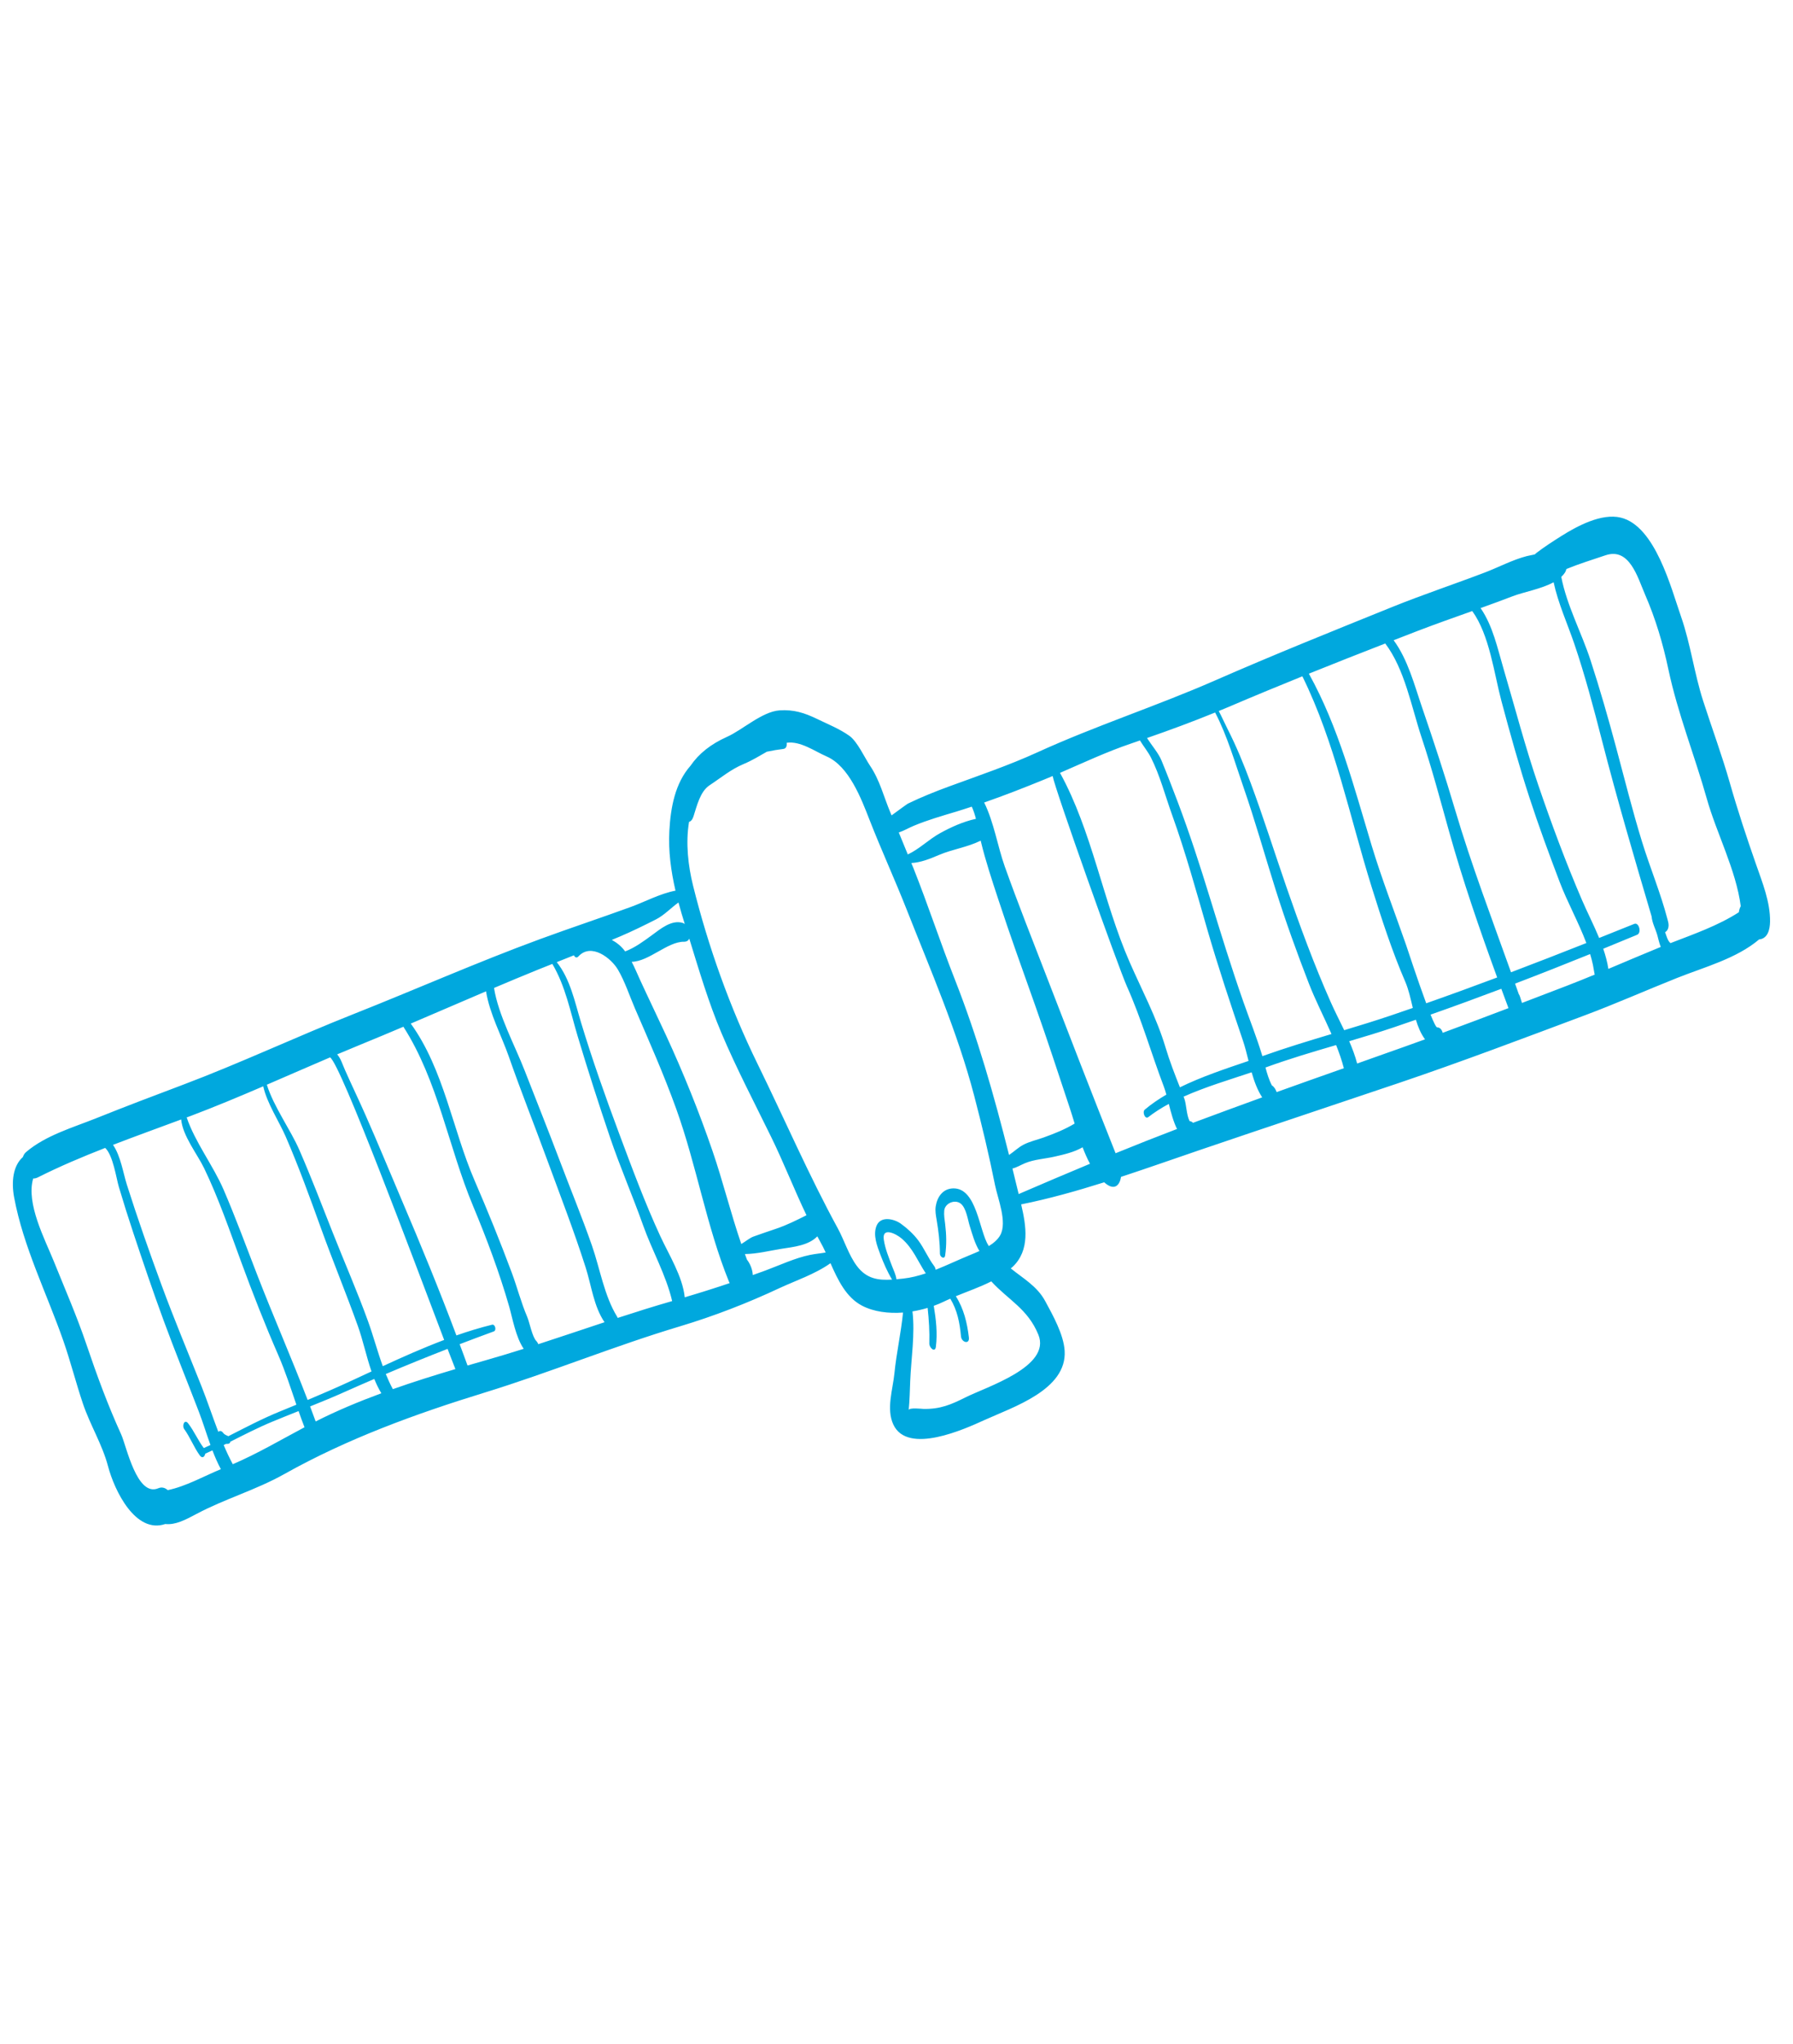 <?xml version="1.0" encoding="utf-8"?>
<!-- Generator: Adobe Illustrator 16.0.0, SVG Export Plug-In . SVG Version: 6.00 Build 0)  -->
<!DOCTYPE svg PUBLIC "-//W3C//DTD SVG 1.1//EN" "http://www.w3.org/Graphics/SVG/1.1/DTD/svg11.dtd">
<svg version="1.1" id="Layer_1" xmlns="http://www.w3.org/2000/svg" xmlns:xlink="http://www.w3.org/1999/xlink" x="0px" y="0px"
	 width="171.807px" height="195.768px" viewBox="0 0 171.807 195.768" enable-background="new 0 0 171.807 195.768"
	 xml:space="preserve">
<path fill="#00A8DE" d="M168.56,89.986c-2.167,1.84-5.269,2.656-7.856,3.688c-2.95,1.175-5.857,2.465-8.831,3.577
	c-5.875,2.197-11.786,4.439-17.727,6.45c-6.396,2.164-12.803,4.285-19.194,6.462c-2.475,0.843-4.993,1.734-7.534,2.567
	c-0.115,0.745-0.562,1.32-1.428,0.676c-0.064-0.047-0.123-0.104-0.185-0.156c-2.638,0.832-5.295,1.581-7.957,2.116
	c0.483,2.06,0.871,4.392-0.822,5.989c-0.055,0.053-0.116,0.093-0.172,0.143c1.182,0.965,2.521,1.693,3.298,3.132
	c0.729,1.348,1.766,3.192,1.863,4.76c0.231,3.735-4.937,5.384-7.729,6.654c-1.785,0.811-7.322,3.354-8.686,0.41
	c-0.696-1.501-0.047-3.356,0.107-4.93c0.185-1.896,0.635-3.87,0.821-5.797c-1.397,0.104-2.8-0.072-3.923-0.656
	c-1.53-0.796-2.316-2.46-3.027-4.071c-1.45,1.037-3.447,1.713-4.858,2.373c-3.106,1.454-6.289,2.69-9.574,3.676
	c-6.296,1.884-12.409,4.406-18.705,6.343c-6.604,2.031-13.161,4.419-19.19,7.802c-2.716,1.526-5.693,2.371-8.418,3.821
	c-1.107,0.59-2.035,1.071-2.997,0.968c-2.837,0.965-4.861-3.165-5.485-5.537c-0.546-2.075-1.721-3.961-2.409-6.005
	c-0.67-1.99-1.182-4.028-1.874-6.011c-1.579-4.521-3.839-9.009-4.716-13.746c-0.279-1.512-0.097-3.027,0.839-3.85
	c0.061-0.183,0.154-0.348,0.296-0.47c1.867-1.604,4.494-2.355,6.749-3.258c2.752-1.104,5.515-2.152,8.289-3.196
	c5.515-2.08,10.845-4.591,16.324-6.763c5.974-2.365,11.864-4.974,17.895-7.19c2.9-1.065,5.834-2.036,8.736-3.095
	c1.263-0.46,2.807-1.281,4.246-1.548c-0.434-1.877-0.694-3.79-0.588-5.73c0.123-2.254,0.551-4.561,2.024-6.232
	c0.8-1.162,1.93-2.07,3.514-2.778c1.459-0.651,3.357-2.417,5.022-2.529c1.352-0.09,2.372,0.228,3.601,0.824
	c1.058,0.515,2.121,0.931,3.084,1.61c0.764,0.539,1.479,2.117,1.969,2.844c0.974,1.444,1.318,2.99,1.99,4.57
	c0.029,0.07,0.059,0.141,0.088,0.211c0.618-0.455,1.502-1.098,1.573-1.131c1.301-0.631,2.64-1.166,3.998-1.663
	c2.804-1.027,5.66-1.995,8.379-3.235c5.591-2.552,11.393-4.42,17.015-6.882c5.62-2.462,11.323-4.753,17.011-7.052
	c2.949-1.191,5.968-2.191,8.937-3.328c1.291-0.495,2.615-1.201,3.952-1.543c0.208-0.053,0.482-0.098,0.762-0.162
	c0.064-0.057,0.125-0.113,0.193-0.166c0.712-0.546,1.59-1.113,2.36-1.599c1.518-0.955,3.851-2.208,5.692-1.762
	c3.312,0.802,4.835,6.793,5.768,9.46c0.926,2.65,1.267,5.434,2.126,8.098c0.84,2.604,1.801,5.201,2.551,7.83
	c0.751,2.639,1.605,5.212,2.51,7.803c0.607,1.74,1.376,3.635,1.35,5.505C169.596,89.021,169.398,89.908,168.56,89.986
	 M133.54,61.327c1.37,1.863,1.995,4.311,2.732,6.458c1.114,3.246,2.181,6.496,3.157,9.787c1.566,5.283,3.511,10.396,5.358,15.561
	c2.413-0.914,4.818-1.852,7.219-2.802c-0.748-1.989-1.838-3.955-2.556-5.845c-1.013-2.666-2.007-5.35-2.89-8.062
	c-1-3.062-1.86-6.163-2.692-9.273c-0.707-2.646-1.137-6.321-2.795-8.619c-1.733,0.617-3.47,1.227-5.187,1.885
	C135.104,60.717,134.322,61.025,133.54,61.327 M125.417,64.53c2.854,5.138,4.323,10.856,6.014,16.455
	c0.969,3.212,2.184,6.319,3.286,9.485c0.108,0.308,1.115,3.4,1.943,5.633c2.275-0.799,4.541-1.626,6.801-2.473
	c-1.683-4.602-3.282-9.243-4.604-13.965c-0.845-3.018-1.649-6.053-2.64-9.026c-0.963-2.889-1.607-6.534-3.482-9
	C130.292,62.589,127.85,63.548,125.417,64.53 M116.782,68.106c0.3,0.565,0.557,1.161,0.827,1.688c0.854,1.67,1.566,3.41,2.219,5.168
	c1.225,3.301,2.28,6.656,3.431,9.982c1.288,3.724,2.65,7.439,4.25,11.042c0.392,0.885,0.854,1.781,1.293,2.695
	c1.497-0.451,2.992-0.911,4.475-1.411c0.701-0.235,1.399-0.479,2.099-0.72c-0.21-0.881-0.398-1.763-0.725-2.519
	c-1.268-2.926-2.279-6.059-3.229-9.1c-2.109-6.749-3.49-13.774-6.628-20.149c-2.283,0.925-4.562,1.863-6.821,2.829
	C117.577,67.783,117.178,67.943,116.782,68.106 M109.907,70.695c0.464,0.719,1.101,1.458,1.379,2.129
	c0.534,1.293,1.038,2.604,1.534,3.912c1.163,3.069,2.17,6.188,3.134,9.325c1.014,3.302,2.031,6.601,3.172,9.862
	c0.602,1.719,1.289,3.427,1.814,5.17c0.008,0.025,0.014,0.049,0.021,0.073c0.03-0.011,0.062-0.021,0.093-0.033
	c2.154-0.767,4.343-1.428,6.532-2.086c-0.722-1.642-1.554-3.255-2.174-4.854c-1.148-2.961-2.226-5.951-3.182-8.98
	c-1.04-3.299-1.974-6.638-3.111-9.904c-0.756-2.173-1.525-4.854-2.685-7.059C114.278,69.129,112.105,69.933,109.907,70.695
	 M101.571,74.031c3.078,5.595,4.118,12.297,6.665,18.113c1.19,2.722,2.594,5.334,3.448,8.191c0.393,1.317,0.879,2.561,1.376,3.818
	c2.098-1.031,4.428-1.796,6.578-2.529c-0.17-0.674-0.332-1.335-0.534-1.933c-1.191-3.508-2.361-7.017-3.395-10.574
	c-1.075-3.704-2.092-7.437-3.4-11.066c-0.644-1.789-1.167-3.791-2.022-5.481c-0.292-0.577-0.722-1.09-1.055-1.643
	c-0.284,0.098-0.565,0.197-0.85,0.294C106.035,72.016,103.827,73.055,101.571,74.031 M93.97,80.525
	c-1.273,0.635-2.689,0.815-3.998,1.372c-0.905,0.385-1.721,0.713-2.647,0.773c0.067,0.165,0.138,0.329,0.204,0.495
	c1.397,3.517,2.573,7.112,3.956,10.632c2.188,5.567,3.763,11.119,5.202,16.838c0.471-0.315,0.886-0.729,1.394-0.991
	c0.605-0.312,1.285-0.455,1.921-0.685c1.09-0.394,2.037-0.774,2.971-1.334c-0.159-0.519-0.308-1.013-0.453-1.446
	c-1.095-3.285-2.158-6.57-3.318-9.836c-1.211-3.41-2.438-6.816-3.566-10.256c-0.588-1.795-1.19-3.596-1.635-5.432
	C93.989,80.613,93.98,80.568,93.97,80.525 M86.122,79.742c0.293,0.699,0.578,1.402,0.864,2.104c1.124-0.525,2.013-1.445,3.102-2.043
	c1.062-0.583,2.196-1.095,3.382-1.359c0.016-0.006,0.03-0.008,0.046-0.012c-0.105-0.401-0.23-0.796-0.399-1.164
	c-0.492,0.16-0.985,0.324-1.479,0.473c-1.374,0.411-2.752,0.805-4.077,1.359C87.072,79.303,86.607,79.582,86.122,79.742
	 M58.624,90.031c0.245,0.134,0.48,0.292,0.696,0.474c0.218,0.184,0.41,0.398,0.586,0.629c0.941-0.362,1.748-0.96,2.565-1.558
	c0.803-0.587,1.866-1.491,2.933-1.178c0.074,0.023,0.144,0.063,0.211,0.113c-0.213-0.684-0.418-1.37-0.604-2.063
	c-0.727,0.521-1.362,1.219-2.169,1.628c-1.144,0.58-2.301,1.149-3.482,1.649C59.114,89.829,58.868,89.929,58.624,90.031
	 M25.57,103.903c0.66,2.117,2.264,4.293,3.127,6.28c1.124,2.584,2.131,5.213,3.165,7.834c1.123,2.846,2.356,5.652,3.398,8.528
	c0.51,1.409,0.903,2.896,1.419,4.319c1.934-0.894,3.89-1.762,5.881-2.514c-2.925-7.699-9.924-26.47-10.934-27.065
	C29.603,102.15,27.589,103.033,25.57,103.903 M10.829,109.664c0.737,1.068,0.976,2.711,1.328,3.816
	c1.029,3.239,2.158,6.455,3.333,9.645c1.2,3.258,2.543,6.458,3.825,9.684c0.547,1.378,1.044,2.881,1.605,4.346
	c0.129-0.148,0.339-0.077,0.441,0.073c0.115,0.17,0.299,0.247,0.485,0.325c0.011,0.004,0.02,0.014,0.03,0.02
	c1.617-0.819,3.216-1.667,4.912-2.358c0.539-0.218,1.075-0.438,1.611-0.661c-0.546-1.597-1.062-3.205-1.737-4.756
	c-1.279-2.933-2.44-5.897-3.544-8.899c-1.111-3.019-2.166-6.107-3.564-9.008c-0.637-1.321-2.057-3.097-2.193-4.659
	C15.197,108.037,13.005,108.826,10.829,109.664 M21.164,140.729c-0.309-0.569-0.57-1.178-0.808-1.801
	c-0.229,0.108-0.457,0.217-0.689,0.319c-0.053,0.292-0.283,0.499-0.528,0.159c-0.572-0.794-0.913-1.722-1.486-2.515
	c-0.236-0.325,0.024-1.002,0.375-0.55c0.575,0.742,0.935,1.62,1.499,2.367c0.214-0.097,0.428-0.193,0.64-0.294
	c-0.387-1.071-0.721-2.166-1.104-3.166c-1.127-2.936-2.315-5.852-3.399-8.803c-1.017-2.767-1.961-5.558-2.891-8.354
	c-0.487-1.465-0.95-2.932-1.388-4.411c-0.245-0.828-0.545-3.001-1.304-3.724c-2.2,0.86-4.372,1.776-6.454,2.825
	c-0.158,0.079-0.307,0.11-0.446,0.105c-0.707,2.384,1.129,5.836,1.975,7.931c1.067,2.645,2.212,5.267,3.128,7.971
	c1.004,2.965,2.037,5.78,3.333,8.625c0.496,1.089,1.496,6.026,3.558,5.143c0.329-0.141,0.639-0.048,0.901,0.181
	C17.798,142.386,19.575,141.384,21.164,140.729 M29.179,136.715c-0.201-0.514-0.388-1.031-0.569-1.55
	c-0.85,0.339-1.699,0.677-2.545,1.028c-1.369,0.567-2.678,1.244-3.994,1.906c-0.02,0.094-0.069,0.168-0.168,0.192
	c-0.085,0.019-0.166,0.021-0.243,0.013c-0.075,0.038-0.151,0.077-0.227,0.114c0.27,0.633,0.555,1.253,0.874,1.837
	C24.677,139.238,26.9,137.925,29.179,136.715 M29.478,134.101c1.424-0.599,2.841-1.213,4.246-1.864
	c0.623-0.286,1.247-0.578,1.873-0.869c-0.496-1.438-0.813-2.977-1.305-4.348c-1.12-3.126-2.389-6.194-3.516-9.316
	c-1.072-2.967-2.142-5.929-3.396-8.822c-0.62-1.432-1.802-3.208-2.157-4.827c-2.289,0.983-4.586,1.946-6.918,2.827
	c-0.138,0.052-0.279,0.104-0.418,0.154c0.799,2.365,2.55,4.626,3.542,6.93c1.152,2.676,2.154,5.411,3.207,8.126
	C26.2,126.13,27.932,130.069,29.478,134.101 M36.542,133.459c-0.265-0.432-0.483-0.895-0.677-1.371
	c-0.928,0.399-1.855,0.801-2.781,1.217c-1.113,0.5-2.24,0.963-3.37,1.416c0.18,0.479,0.36,0.957,0.534,1.438
	C32.242,135.146,34.367,134.26,36.542,133.459 M43.636,131.142c-0.164-0.406-0.421-1.071-0.75-1.934
	c-1.986,0.773-3.958,1.573-5.92,2.406c0.202,0.496,0.423,0.981,0.678,1.45C39.631,132.363,41.645,131.732,43.636,131.142
	 M50.182,129.201c-0.767-1.124-1.08-2.961-1.388-4.035c-0.943-3.285-2.163-6.528-3.479-9.683
	c-2.343-5.611-3.348-11.971-6.662-17.133c-1.346,0.57-2.693,1.137-4.046,1.688c-0.769,0.314-1.536,0.634-2.3,0.958
	c0.365,0.424,0.471,0.871,0.769,1.539c0.64,1.442,1.325,2.864,1.963,4.309c1.18,2.667,2.285,5.366,3.43,8.048
	c1.848,4.333,3.618,8.638,5.265,13.026c1.125-0.394,2.262-0.741,3.417-1.026c0.295-0.073,0.45,0.539,0.167,0.642
	c-1.098,0.4-2.187,0.81-3.273,1.225c0.252,0.681,0.51,1.354,0.755,2.041c0.605-0.176,1.209-0.35,1.805-0.52
	C47.803,129.94,48.994,129.575,50.182,129.201 M57.927,126.653c-1.037-1.521-1.254-3.508-1.809-5.245
	c-1.119-3.507-2.453-6.945-3.722-10.4c-1.201-3.271-2.491-6.508-3.639-9.797c-0.679-1.946-1.85-4.129-2.183-6.254
	c-2.407,1.024-4.808,2.064-7.214,3.091c3.175,4.389,4,10.14,6.111,15.021c1.259,2.913,2.449,5.845,3.559,8.816
	c0.527,1.413,0.899,2.883,1.493,4.27c0.222,0.521,0.479,1.921,0.877,2.307c0.068,0.066,0.129,0.172,0.18,0.295
	C53.702,128.069,55.812,127.353,57.927,126.653 M64.407,124.628c-0.586-2.504-1.927-4.839-2.783-7.253
	c-1-2.819-2.197-5.561-3.159-8.395c-1.09-3.211-2.129-6.448-3.105-9.696c-0.717-2.388-1.162-4.791-2.433-6.952
	c-0.471,0.188-0.942,0.374-1.412,0.564c-1.396,0.565-2.788,1.148-4.176,1.737c0.401,2.576,2.019,5.557,2.927,7.897
	c1.121,2.885,2.277,5.76,3.371,8.656c1.023,2.71,2.13,5.391,3.084,8.125c0.773,2.217,1.175,4.806,2.415,6.816
	c0.02,0.032,0.038,0.072,0.053,0.114C60.921,125.679,62.657,125.128,64.407,124.628 M69.917,122.908
	c-0.024-0.044-0.046-0.09-0.065-0.137c-2.151-5.295-3.111-11.157-5.058-16.562c-1.175-3.264-2.574-6.424-3.949-9.605
	c-0.527-1.219-0.956-2.564-1.628-3.713c-0.657-1.123-2.567-2.606-3.787-1.284c-0.185,0.2-0.346,0.091-0.439-0.1
	c-0.548,0.218-1.094,0.438-1.642,0.656c1.293,1.621,1.726,3.795,2.317,5.749c1.083,3.577,2.347,7.148,3.654,10.65
	c1.231,3.296,2.491,6.698,3.97,9.89c0.793,1.712,2.124,3.834,2.321,5.814C67.058,123.839,68.492,123.39,69.917,122.908
	 M71.032,119.162c0.404-0.24,0.817-0.589,1.175-0.717c0.719-0.256,1.442-0.504,2.165-0.748c1.038-0.352,1.95-0.812,2.906-1.291
	c-1.182-2.468-2.179-5.034-3.38-7.49c-1.619-3.309-3.339-6.589-4.775-9.982c-1.237-2.926-2.138-5.987-3.075-9.023
	c-0.083,0.179-0.244,0.3-0.513,0.297c-1.57-0.014-3.352,1.893-5.005,1.924c0.298,0.571,0.546,1.173,0.794,1.715
	c0.817,1.78,1.672,3.54,2.493,5.318c1.669,3.613,3.154,7.301,4.45,11.066C69.269,113.144,70.021,116.228,71.032,119.162
	 M79.118,119.975c-0.169-0.366-0.342-0.721-0.528-1.046c-0.094-0.165-0.181-0.335-0.273-0.501c-0.841,0.877-2.301,1.016-3.442,1.194
	c-1.109,0.176-2.332,0.491-3.498,0.501c0.066,0.179,0.128,0.359,0.197,0.535c0.313,0.4,0.535,0.955,0.559,1.478
	c0.406-0.146,0.812-0.288,1.217-0.438c1.366-0.507,2.83-1.196,4.259-1.49C78.114,120.104,78.623,120.062,79.118,119.975
	 M85.48,122.569c-0.451-0.733-0.824-1.604-1.118-2.381c-0.317-0.838-0.734-1.896-0.366-2.783c0.397-0.958,1.684-0.655,2.333-0.184
	c0.608,0.441,1.201,0.983,1.655,1.589c0.582,0.776,0.94,1.687,1.526,2.459c0.081,0.104,0.127,0.23,0.146,0.36
	c1.102-0.437,2.183-0.956,3.234-1.387c0.288-0.119,0.622-0.254,0.96-0.408c-0.447-0.738-0.662-1.546-0.925-2.383
	c-0.191-0.61-0.34-1.752-0.871-2.162c-0.559-0.433-1.512-0.038-1.577,0.676c-0.042,0.446,0.036,0.85,0.089,1.29
	c0.122,1.012,0.148,1.988,0,2.998c-0.062,0.423-0.498,0.154-0.5-0.157c-0.006-1.09-0.131-2.143-0.312-3.216
	c-0.073-0.429-0.16-0.885-0.094-1.319c0.139-0.901,0.679-1.711,1.69-1.727c2.255-0.033,2.476,4.097,3.36,5.458
	c0.014,0.021,0.025,0.046,0.038,0.069c0.456-0.283,0.861-0.621,1.095-1.043c0.695-1.253-0.235-3.491-0.499-4.804
	c-0.577-2.878-1.255-5.721-1.998-8.56c-1.588-6.071-4.175-12.015-6.477-17.854c-1.136-2.884-2.432-5.704-3.558-8.589
	c-0.777-1.993-1.96-5.125-4.105-6.053c-1.147-0.497-2.513-1.5-3.827-1.309c0.037,0.292-0.042,0.561-0.322,0.592
	c-0.52,0.061-1.048,0.152-1.574,0.264c-0.725,0.414-1.438,0.85-2.215,1.174c-1.244,0.519-2.17,1.313-3.279,2.043
	c-0.902,0.592-1.219,1.994-1.54,2.984c-0.102,0.314-0.254,0.471-0.424,0.521c-0.341,2.022-0.081,4.231,0.379,6.085
	c1.464,5.887,3.54,11.698,6.206,17.14c2.556,5.216,4.888,10.617,7.666,15.706c0.625,1.146,1.048,2.567,1.832,3.61
	C83.039,122.509,84.172,122.652,85.48,122.569 M88.709,121.974c-0.759-1.146-1.224-2.406-2.307-3.335
	c-0.525-0.451-1.904-1.157-1.715,0.11c0.129,0.872,0.486,1.725,0.795,2.544c0.138,0.363,0.366,0.822,0.415,1.244
	c0.208-0.02,0.419-0.041,0.634-0.062C87.263,122.399,87.99,122.212,88.709,121.974 M94.985,122.742
	c-1.087,0.552-2.259,0.953-3.396,1.422c0.756,1.186,1.082,2.532,1.249,3.942c0.084,0.712-0.704,0.487-0.757-0.102
	c-0.115-1.285-0.352-2.503-1.023-3.603c-0.213,0.095-0.428,0.183-0.636,0.287c-0.294,0.146-0.617,0.275-0.948,0.396
	c0.216,1.297,0.367,2.604,0.203,3.919c-0.078,0.617-0.641,0.089-0.629-0.312c0.035-1.15-0.041-2.278-0.162-3.41
	c-0.467,0.14-0.954,0.255-1.452,0.335c0.253,2.168-0.127,4.537-0.216,6.654c-0.039,0.929-0.053,1.87-0.146,2.798
	c0.027-0.258,1.274-0.113,1.42-0.11c1.594,0.032,2.621-0.403,4.028-1.108c2.045-1.023,8.218-2.938,6.979-5.996
	C98.493,125.375,96.621,124.526,94.985,122.742 M104.443,111.476c-0.266-0.496-0.497-1.032-0.707-1.579
	c-0.808,0.467-1.771,0.688-2.69,0.896c-0.905,0.207-1.957,0.264-2.816,0.623c-0.454,0.189-0.806,0.418-1.217,0.515
	c0.2,0.812,0.399,1.627,0.597,2.446C99.892,113.39,102.165,112.424,104.443,111.476 M112.782,108.143
	c-0.355-0.726-0.58-1.588-0.786-2.402c-0.699,0.378-1.361,0.795-1.966,1.265c-0.315,0.244-0.596-0.495-0.336-0.716
	c0.63-0.534,1.329-1.007,2.069-1.439c-0.075-0.271-0.153-0.531-0.241-0.761c-1.22-3.215-2.129-6.452-3.541-9.61
	c-0.829-1.854-6.883-18.847-7.115-20.146c-0.268,0.113-0.536,0.228-0.806,0.336c-1.891,0.773-3.814,1.525-5.756,2.201
	c0.936,1.889,1.295,4.225,1.971,6.12c1.27,3.562,2.671,7.08,4.034,10.607c2.18,5.64,4.353,11.265,6.588,16.868
	C108.845,109.67,110.806,108.898,112.782,108.143 M120.944,105.115c-0.462-0.703-0.763-1.539-1.012-2.4
	c-2.12,0.71-4.427,1.396-6.521,2.331c0.017,0.044,0.035,0.087,0.053,0.132c0.232,0.594,0.202,1.578,0.528,2.218
	c0.112-0.003,0.223,0.057,0.324,0.157C116.524,106.728,118.733,105.917,120.944,105.115 M128.769,102.324
	c-0.191-0.748-0.45-1.486-0.741-2.219c-2.245,0.658-4.49,1.32-6.689,2.122c-0.025,0.009-0.055,0.019-0.08,0.027
	c0.158,0.593,0.332,1.179,0.616,1.718c0.194,0.106,0.361,0.372,0.455,0.638C124.471,103.836,126.623,103.083,128.769,102.324
	 M136.548,99.555c-0.407-0.543-0.669-1.191-0.877-1.876c-0.699,0.243-1.399,0.486-2.1,0.722c-1.42,0.479-2.853,0.91-4.289,1.335
	c0.303,0.701,0.573,1.412,0.761,2.137c0.804-0.283,1.604-0.574,2.41-0.856C133.82,100.539,135.185,100.049,136.548,99.555
	 M144.544,96.567c-0.23-0.616-0.458-1.233-0.687-1.852c-2.252,0.851-4.512,1.678-6.78,2.475c0.296,0.732,0.531,1.221,0.635,1.221
	c0.28,0,0.453,0.236,0.53,0.521C140.347,98.156,142.448,97.365,144.544,96.567 M152.811,93.354c-0.01-0.034-0.021-0.065-0.028-0.102
	c-0.055-0.282-0.104-0.556-0.147-0.829c-0.072-0.346-0.164-0.69-0.268-1.036c-2.388,0.966-4.785,1.913-7.193,2.832
	c0.116,0.33,0.233,0.659,0.35,0.99c0.052,0.081,0.098,0.172,0.13,0.278c0.062,0.194,0.121,0.39,0.182,0.584
	c1.44-0.55,2.881-1.1,4.317-1.652C151.043,94.077,151.928,93.718,152.811,93.354 M159.134,90.709
	c-0.156-0.396-0.248-0.842-0.324-1.117c-0.163-0.585-0.504-1.197-0.551-1.806c-1.659-5.614-3.298-11.187-4.758-16.867
	c-0.8-3.11-1.62-6.225-2.656-9.266c-0.638-1.872-1.548-3.879-1.976-5.879c-1.195,0.65-2.893,0.941-3.92,1.336
	c-1.021,0.395-2.049,0.768-3.078,1.137c1.182,1.719,1.623,3.854,2.211,5.853c1.092,3.705,2.068,7.45,3.318,11.106
	c1.267,3.709,2.637,7.402,4.186,11.003c0.521,1.211,1.139,2.407,1.646,3.637c1.123-0.447,2.247-0.896,3.368-1.349
	c0.442-0.179,0.729,0.853,0.271,1.044c-1.079,0.449-2.163,0.895-3.248,1.338c0.215,0.629,0.392,1.27,0.492,1.931
	c1.616-0.68,3.229-1.371,4.852-2.035C159.023,90.752,159.08,90.73,159.134,90.709 M166.8,86.801
	c-0.45-3.462-2.322-6.992-3.249-10.285c-1.172-4.16-2.787-8.163-3.686-12.406c-0.517-2.447-1.223-4.833-2.222-7.13
	c-0.727-1.671-1.492-4.569-3.804-3.789c-1.239,0.417-2.527,0.815-3.747,1.314c-0.03,0.122-0.069,0.237-0.133,0.337
	c-0.097,0.152-0.22,0.289-0.356,0.417c0.521,2.714,1.957,5.386,2.802,7.983c0.897,2.751,1.692,5.528,2.443,8.321
	c0.814,3.026,1.57,6.076,2.494,9.072c0.761,2.473,1.772,4.877,2.427,7.382v0.001c0.021,0.08,0.043,0.16,0.064,0.24
	c0.144,0.529-0.021,0.892-0.281,1.034c0.096,0.261,0.169,0.537,0.301,0.782c0.054,0.102,0.131,0.184,0.211,0.267
	c2.223-0.86,4.562-1.673,6.552-2.956C166.646,87.171,166.706,86.971,166.8,86.801"/>
</svg>
